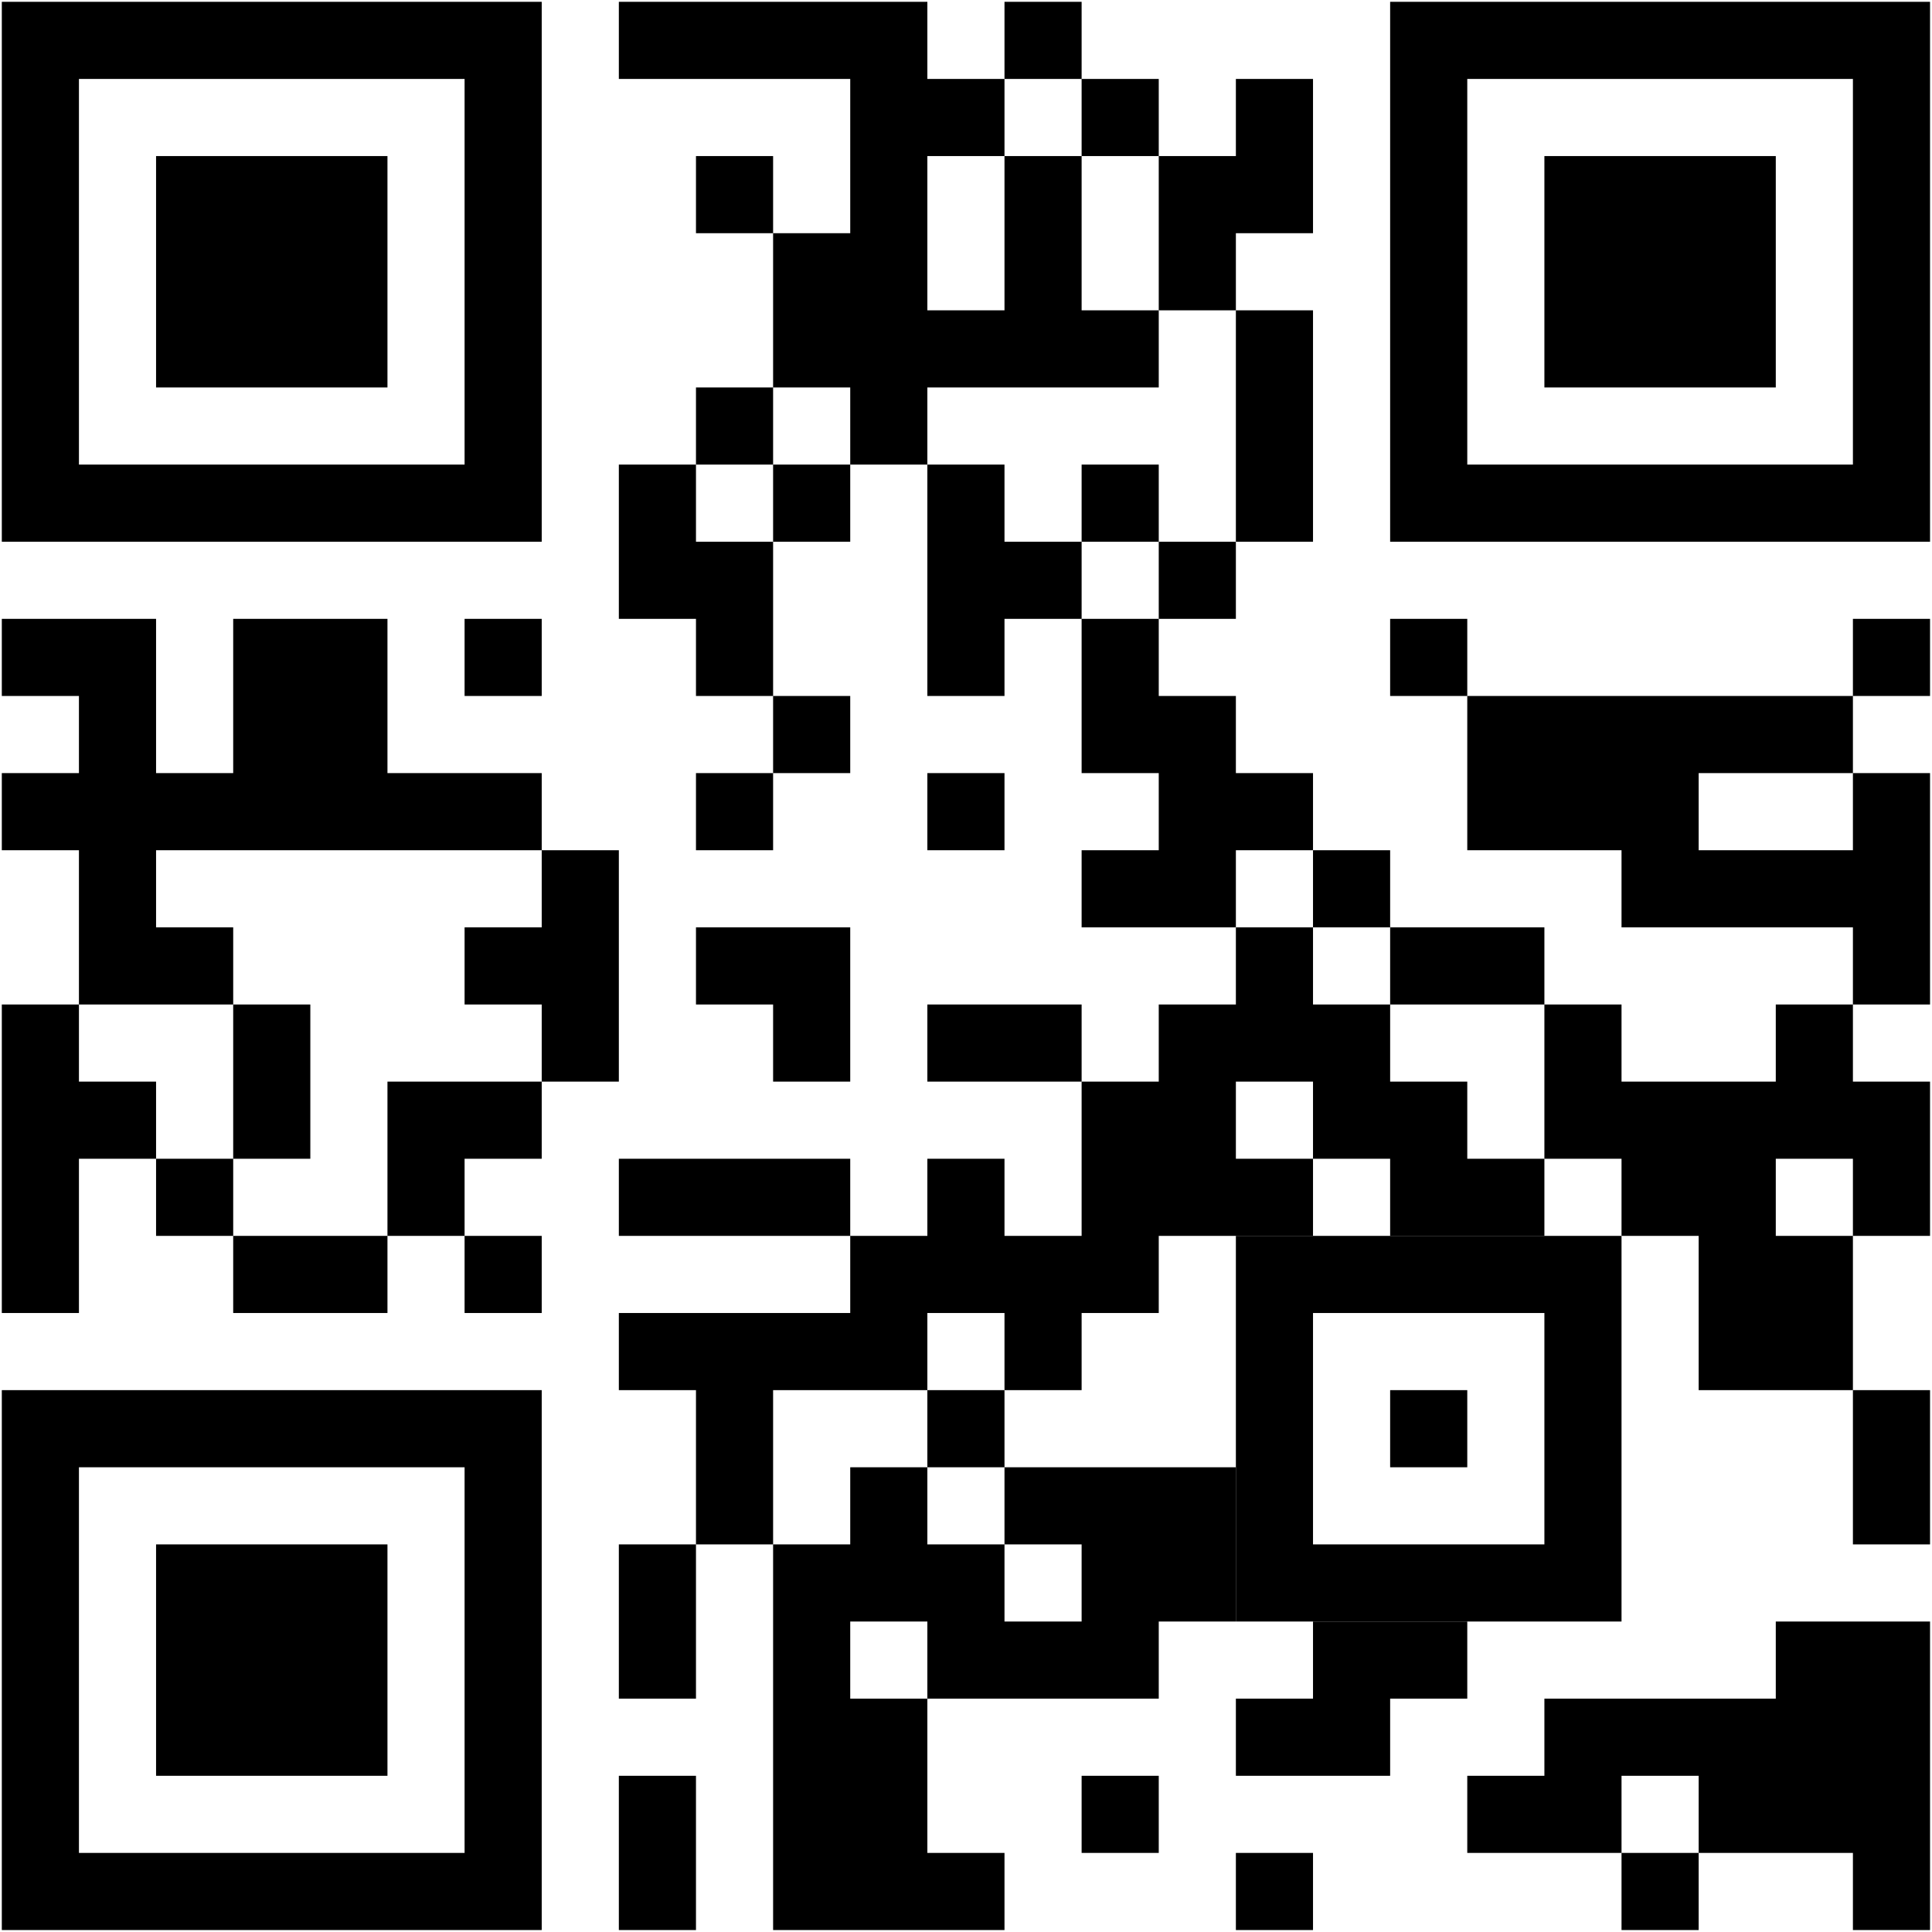 <svg width="513" height="513" viewBox="0 0 513 513" fill="none" xmlns="http://www.w3.org/2000/svg">
<path fill-rule="evenodd" clip-rule="evenodd" d="M164.321 0.481H246.241V20.962H266.721V41.441H246.241V82.401H266.721V41.441H287.201V82.401H307.681V102.881H246.241V123.361H225.761V102.881H205.281V61.922H225.761V20.962H164.321V0.481ZM266.721 0.481H287.201V20.962H266.721V0.481ZM287.201 20.962H307.681V41.441H287.201V20.962ZM328.161 20.962H348.641V61.922H328.161V82.401H307.681V41.441H328.161V20.962ZM184.801 41.441H205.281V61.922H184.801V41.441ZM328.161 82.401H348.641V143.841H328.161V82.401ZM184.801 102.881H205.281V123.361H184.801V102.881ZM164.321 123.361H184.801V143.841H205.281V184.801H184.801V164.321H164.321V123.361ZM205.281 123.361H225.761V143.841H205.281V123.361ZM246.241 123.361H266.721V143.841H287.201V164.321H266.721V184.801H246.241V123.361ZM287.201 123.361H307.681V143.841H287.201V123.361ZM307.681 143.841H328.161V164.321H307.681V143.841ZM0.481 164.321H41.441V205.281H61.921V164.321H102.881V205.281H143.841V225.761H41.441V246.241H61.921V266.721H20.961V225.761H0.481V205.281H20.961V184.801H0.481V164.321ZM123.361 164.321H143.841V184.801H123.361V164.321ZM287.201 164.321H307.681V184.801H328.161V205.281H348.641V225.761H328.161V246.241H287.201V225.761H307.681V205.281H287.201V164.321ZM369.121 164.321H389.601V184.801H369.121V164.321ZM492.001 164.321H512.481V184.801H492.001V164.321ZM205.281 184.801H225.761V205.281H205.281V184.801ZM389.601 184.801H492.001V205.281H451.041V225.761H492.001V205.281H512.481V266.721H492.001V246.241H430.561V225.761H389.601V184.801ZM184.801 205.281H205.281V225.761H184.801V205.281ZM246.241 205.281H266.721V225.761H246.241V205.281ZM143.841 225.761H164.321V287.201H143.841V266.721H123.361V246.241H143.841V225.761ZM348.641 225.761H369.121V246.241H348.641V225.761ZM184.801 246.241H225.761V287.201H205.281V266.721H184.801V246.241ZM328.161 246.241H348.641V266.721H369.121V287.201H389.601V307.681H410.081V328.161H369.121V307.681H348.641V287.201H328.161V307.681H348.641V328.161H307.681V348.641H287.201V369.121H266.721V348.641H246.241V369.121H205.281V410.081H184.801V369.121H164.321V348.641H225.761V328.161H246.241V307.681H266.721V328.161H287.201V287.201H307.681V266.721H328.161V246.241ZM369.121 246.241H410.081V266.721H369.121V246.241ZM0.481 266.721H20.961V287.201H41.441V307.681H20.961V348.641H0.481V266.721ZM61.921 266.721H82.401V307.681H61.921V266.721ZM246.241 266.721H287.201V287.201H246.241V266.721ZM410.081 266.721H430.561V287.201H471.521V266.721H492.001V287.201H512.481V328.161H492.001V307.681H471.521V328.161H492.001V369.121H451.041V328.161H430.561V307.681H410.081V266.721ZM102.881 287.201H143.841V307.681H123.361V328.161H102.881V287.201ZM41.441 307.681H61.921V328.161H41.441V307.681ZM164.321 307.681H225.761V328.161H164.321V307.681ZM61.921 328.161H102.881V348.641H61.921V328.161ZM123.361 328.161H143.841V348.641H123.361V328.161ZM246.241 369.121H266.721V389.601H246.241V369.121ZM492.001 369.121H512.481V410.081H492.001V369.121ZM225.761 389.601H246.241V410.081H266.721V430.561H287.201V410.081H266.721V389.601H328.161V430.561H307.681V451.041H246.241V430.561H225.761V451.041H246.241V492.001H266.721V512.481H205.281V410.081H225.761V389.601ZM164.321 410.081H184.801V451.041H164.321V410.081ZM348.641 430.561H389.601V451.041H369.121V471.521H328.161V451.041H348.641V430.561ZM471.521 430.561H512.481V512.481H492.001V492.001H451.041V471.521H430.561V492.001H389.601V471.521H410.081V451.041H471.521V430.561ZM164.321 471.521H184.801V512.481H164.321V471.521ZM287.201 471.521H307.681V492.001H287.201V471.521ZM328.161 492.001H348.641V512.481H328.161V492.001ZM430.561 492.001H451.041V512.481H430.561V492.001Z" fill="black"/>
<path fill-rule="evenodd" clip-rule="evenodd" d="M0.481 0.481H143.841V143.841H0.481V0.481ZM20.961 20.962H123.361V123.361H20.961V20.962ZM41.441 41.441H102.881V102.881H41.441V41.441ZM369.121 0.481H512.481V143.841H369.121V0.481ZM389.601 20.962H492.001V123.361H389.601V20.962ZM410.081 41.441H471.521V102.881H410.081V41.441ZM0.481 369.121H143.841V512.481H0.481V369.121ZM20.961 389.601H123.361V492.001H20.961V389.601ZM41.441 410.081H102.881V471.521H41.441V410.081ZM328.161 328.161H430.561V430.561H328.161V328.161ZM348.641 348.641H410.081V410.081H348.641V348.641ZM369.121 369.121H389.601V389.601H369.121V369.121Z" fill="black"/>
</svg>
